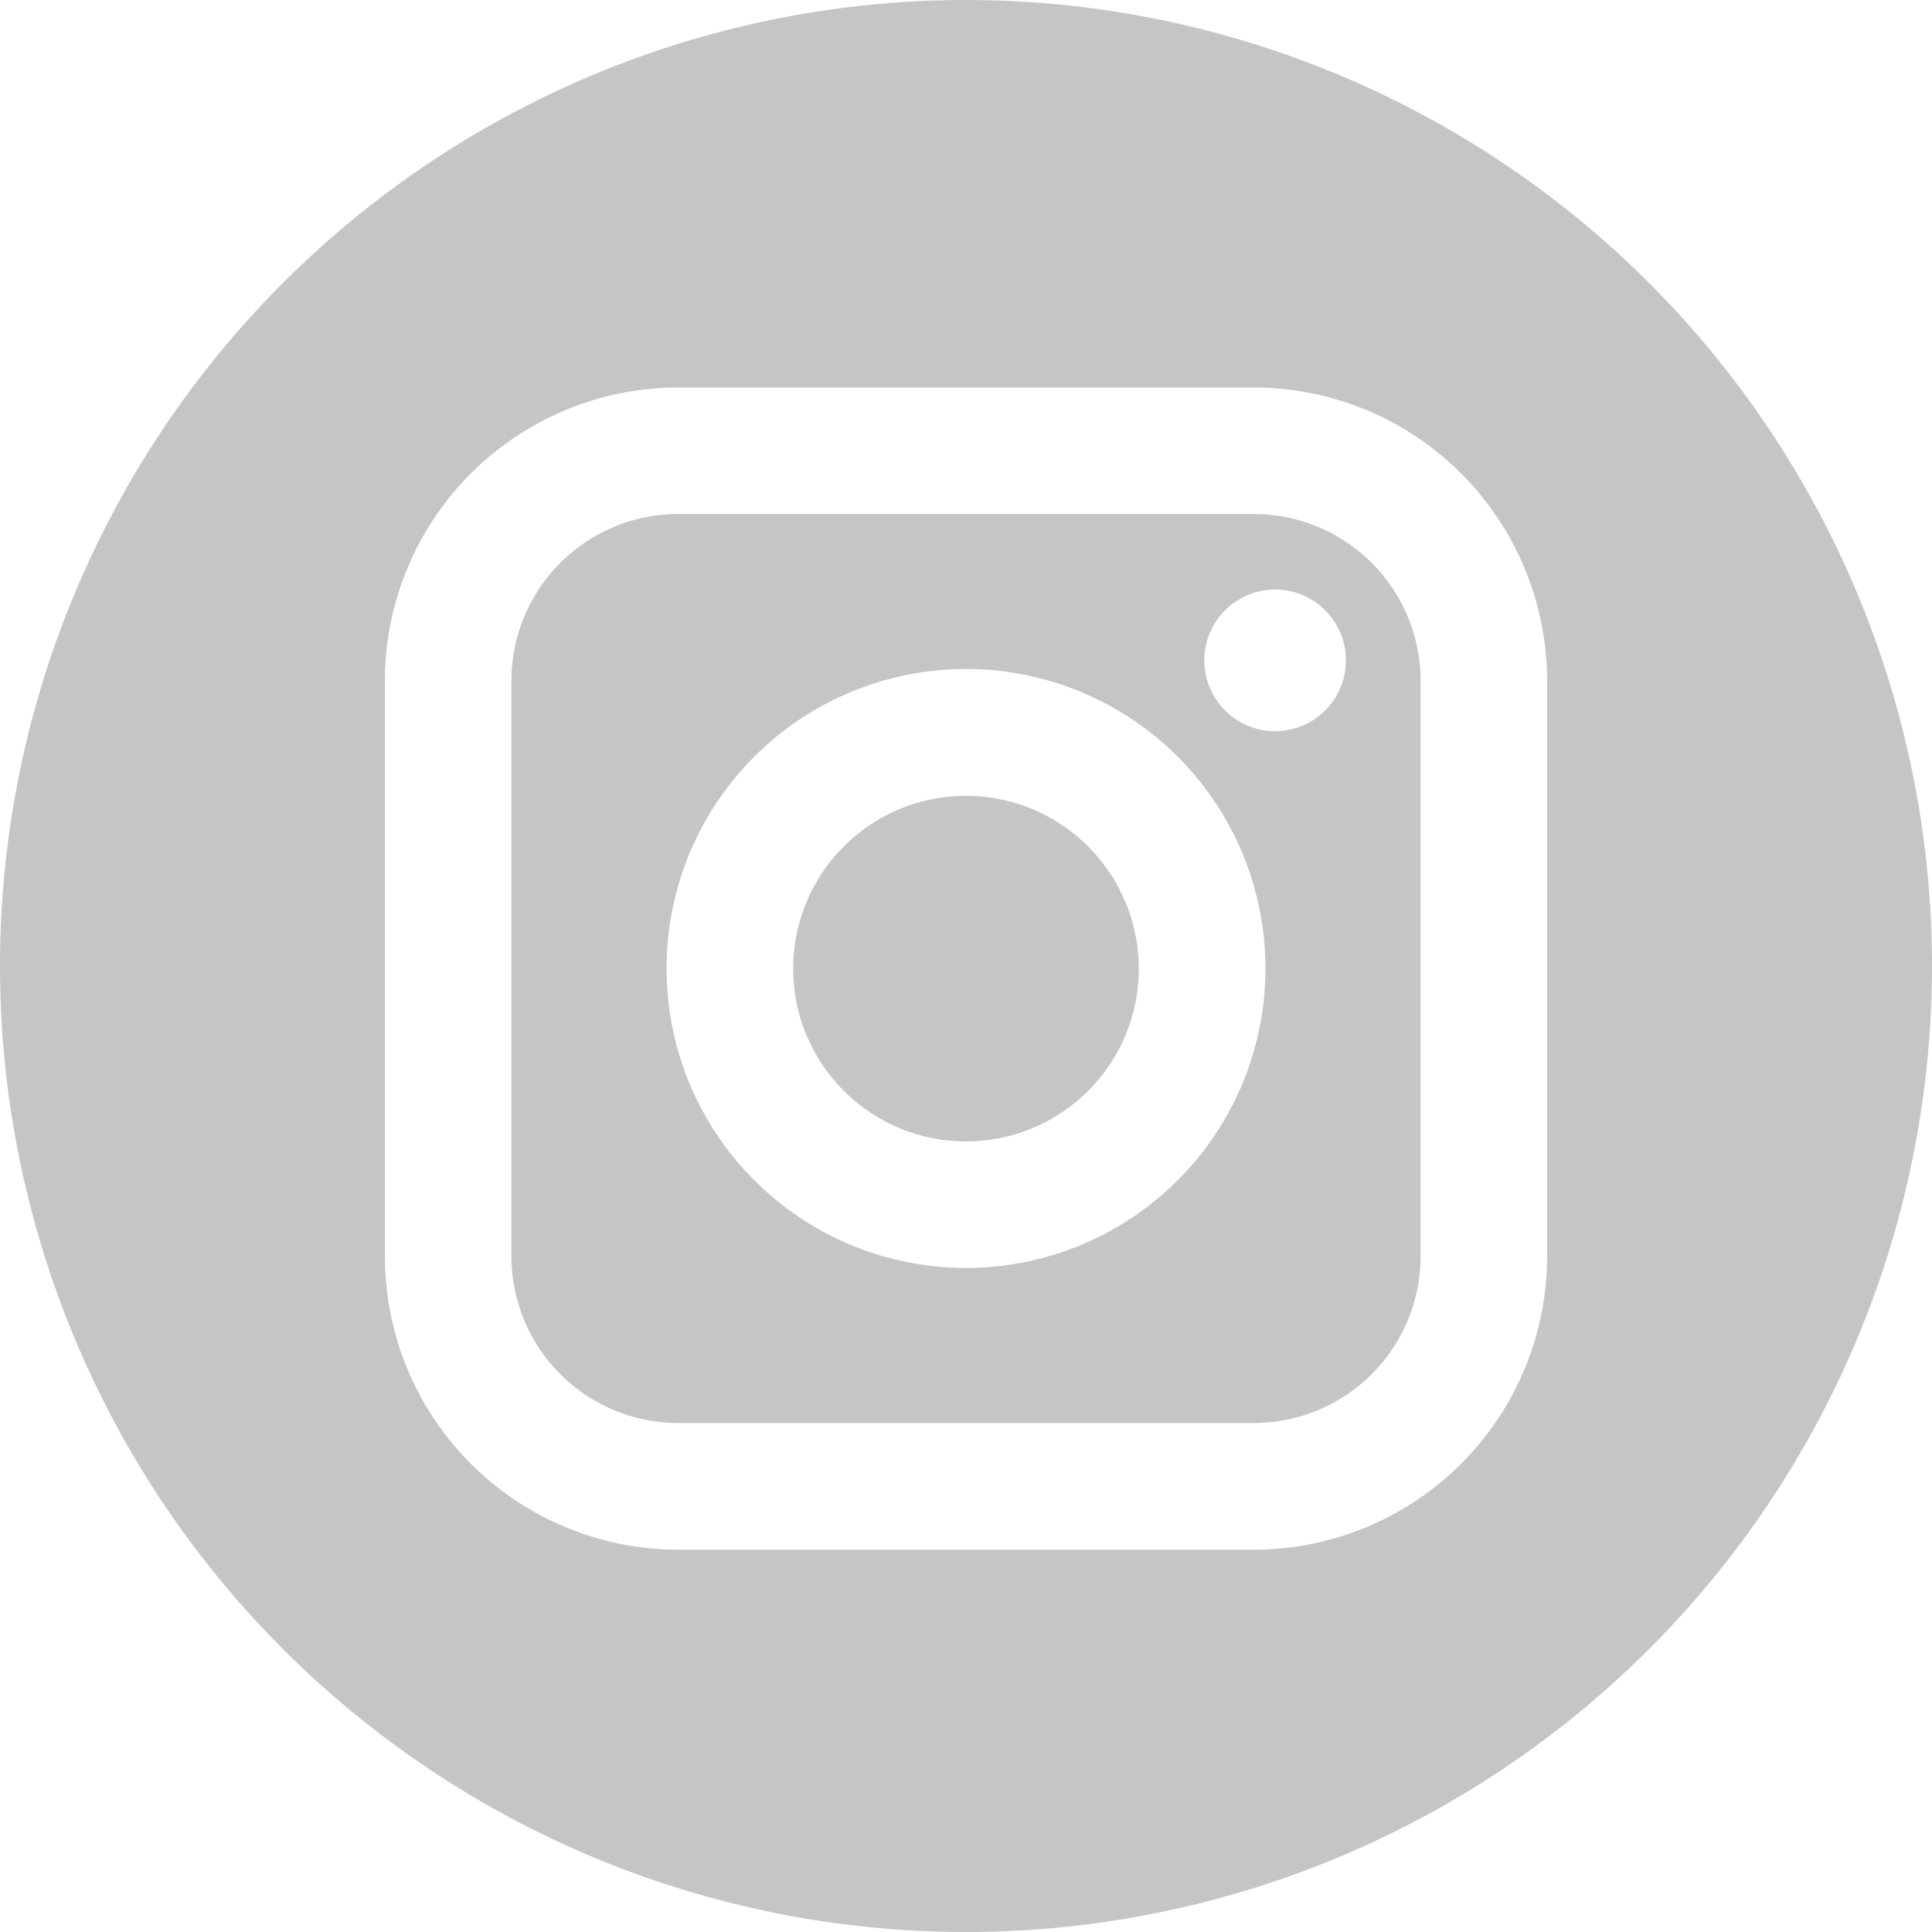 <svg id="instagram" xmlns="http://www.w3.org/2000/svg" width="40" height="40" viewBox="0 0 40 40">
  <path id="Caminho_88" data-name="Caminho 88" d="M39.132,23.88H27.21a3.455,3.455,0,0,0-3.451,3.451V39.253A3.455,3.455,0,0,0,27.21,42.7H39.132a3.455,3.455,0,0,0,3.451-3.452V27.331A3.455,3.455,0,0,0,39.132,23.88ZM33.171,39.489a6.2,6.2,0,1,1,6.2-6.2A6.2,6.2,0,0,1,33.171,39.489Zm6.4-11.113a1.466,1.466,0,1,1,1.466-1.466A1.468,1.468,0,0,1,39.567,28.377Z" transform="translate(-13.171 -13.238)" fill="#c5c5c5"/>
  <path id="Caminho_89" data-name="Caminho 89" d="M40.428,36.971a3.578,3.578,0,1,0,3.578,3.578A3.583,3.583,0,0,0,40.428,36.971Z" transform="translate(-20.428 -20.495)" fill="#c5c5c5"/>
  <path id="Caminho_90" data-name="Caminho 90" d="M20,0A20,20,0,1,0,40,20,20,20,0,0,0,20,0ZM32.031,26.015a6.076,6.076,0,0,1-6.07,6.07H14.039a6.076,6.076,0,0,1-6.07-6.07V14.093a6.077,6.077,0,0,1,6.07-6.07H25.961a6.076,6.076,0,0,1,6.07,6.07Z" fill="#c5c5c5"/>
</svg>

